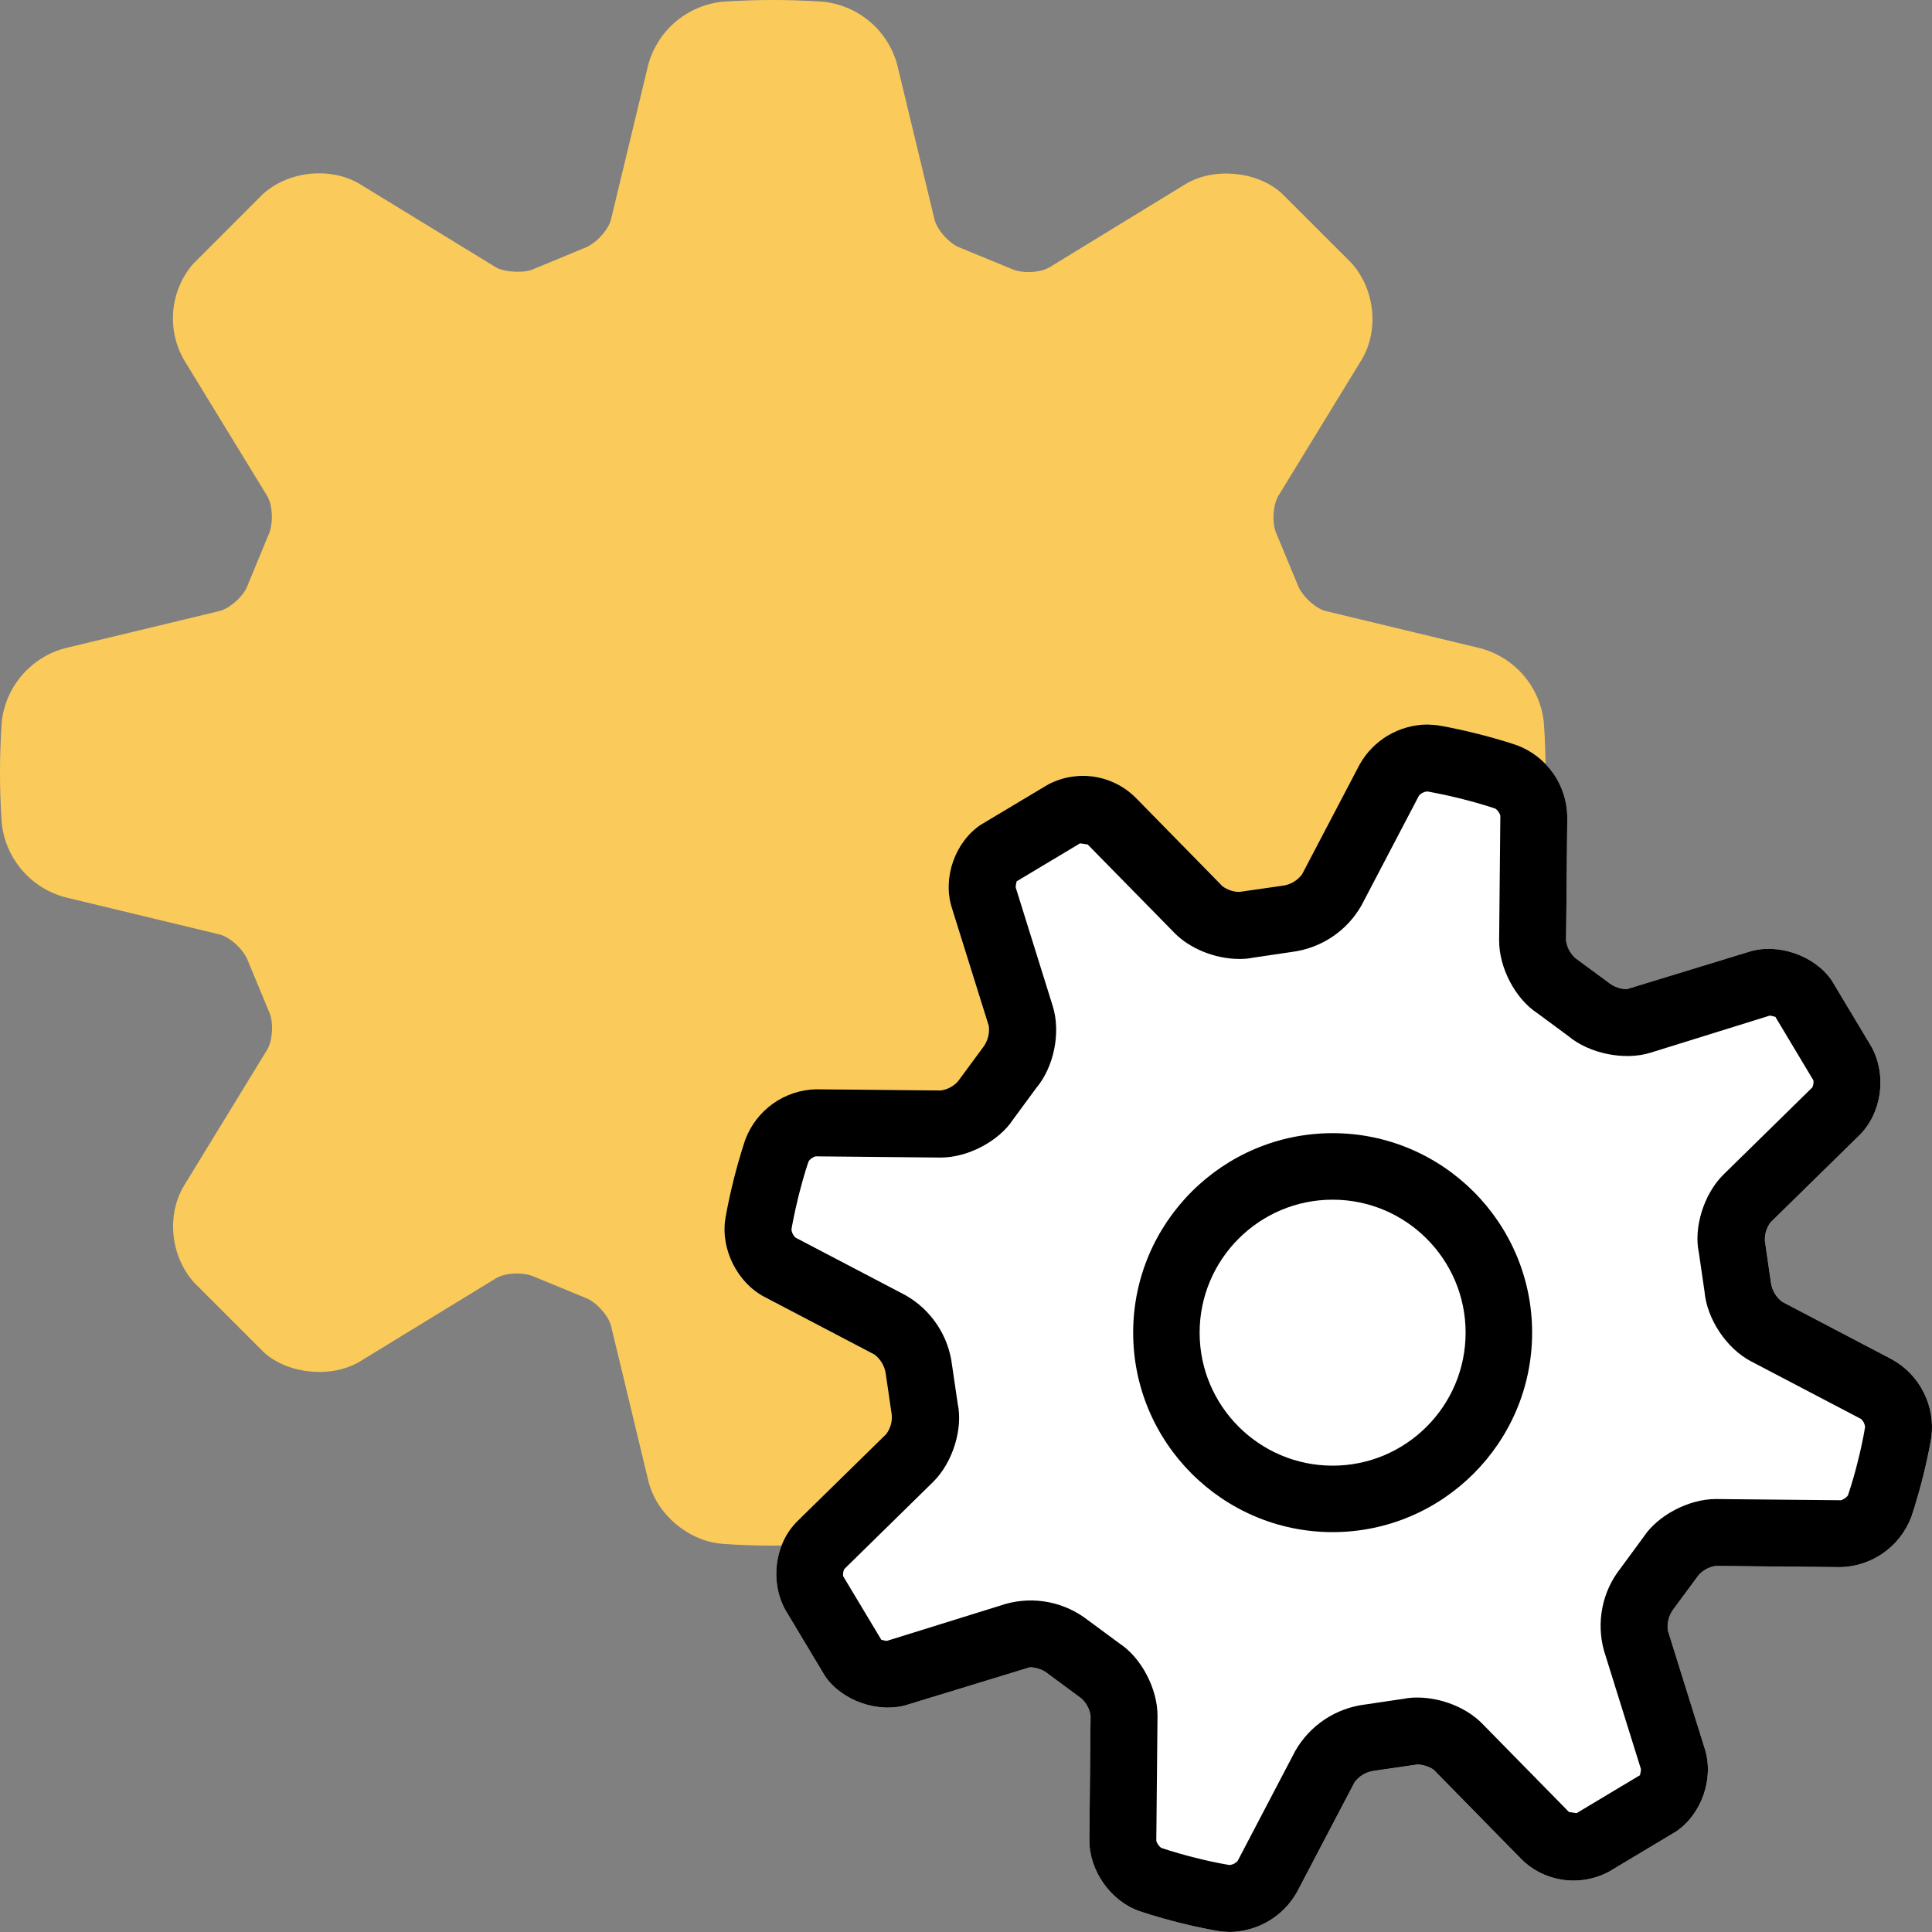 <svg width="40" height="40" viewBox="0 0 40 40" fill="none" xmlns="http://www.w3.org/2000/svg">
<rect x="0" y="0" width="40" height="40" fill="#808080" stroke="none"/>
<g clip-path="url(#clip0_3846_7489)">
<path d="M4.543 19.346C4.76 19.397 5.054 19.664 5.139 19.908L5.57 20.947C5.667 21.146 5.648 21.541 5.533 21.73L3.814 24.541C3.446 25.144 3.522 25.998 4.017 26.552L5.472 28.007C5.979 28.457 6.874 28.538 7.457 28.185L10.268 26.466C10.444 26.358 10.822 26.319 11.086 26.444L12.124 26.872C12.333 26.945 12.6 27.238 12.652 27.454L13.423 30.659C13.587 31.338 14.235 31.897 14.932 31.961C14.932 31.961 15.359 32 15.999 32C16.639 32 17.067 31.961 17.067 31.961C17.419 31.919 17.752 31.773 18.02 31.541C18.289 31.309 18.482 31.001 18.574 30.659L19.347 27.454C19.399 27.239 19.665 26.945 19.908 26.86L20.947 26.429C21.13 26.339 21.555 26.358 21.731 26.466L24.541 28.185C24.789 28.336 25.084 28.416 25.398 28.416C25.823 28.416 26.233 28.267 26.552 27.983L28.007 26.527C28.237 26.255 28.378 25.919 28.41 25.563C28.442 25.208 28.364 24.851 28.185 24.542L26.466 21.732C26.35 21.542 26.332 21.147 26.444 20.913L26.872 19.876C26.945 19.667 27.238 19.4 27.454 19.348L30.659 18.576C31.002 18.483 31.309 18.29 31.541 18.021C31.773 17.752 31.919 17.42 31.961 17.068C31.961 17.068 32 16.64 32 16.001C32 15.361 31.961 14.932 31.961 14.932C31.919 14.58 31.773 14.248 31.541 13.979C31.308 13.71 31.001 13.517 30.659 13.424L27.456 12.653C27.239 12.602 26.945 12.335 26.86 12.091L26.429 11.052C26.332 10.853 26.35 10.458 26.466 10.268L28.185 7.458C28.553 6.855 28.477 6.001 27.982 5.447L26.526 3.992C26.018 3.541 25.122 3.459 24.541 3.814L21.731 5.533C21.555 5.64 21.176 5.681 20.913 5.555L19.875 5.127C19.666 5.054 19.4 4.761 19.348 4.545L18.576 1.34C18.483 0.997 18.29 0.69 18.021 0.458C17.752 0.226 17.42 0.08 17.067 0.038C17.064 0.039 16.637 0 15.998 0C15.358 0 14.929 0.039 14.929 0.039C14.577 0.081 14.245 0.228 13.976 0.46C13.707 0.692 13.514 0.999 13.421 1.341L12.65 4.543C12.599 4.76 12.332 5.054 12.088 5.139L11.049 5.57C10.865 5.66 10.441 5.64 10.265 5.533L7.456 3.814C6.874 3.459 5.998 3.521 5.445 4.016L3.991 5.471C3.76 5.744 3.619 6.08 3.587 6.436C3.555 6.791 3.634 7.147 3.812 7.456L5.531 10.267C5.647 10.457 5.666 10.852 5.554 11.085L5.125 12.123C5.053 12.332 4.76 12.599 4.543 12.651L1.339 13.422C0.996 13.515 0.689 13.709 0.457 13.977C0.225 14.246 0.079 14.579 0.037 14.931C0.039 14.931 0 15.358 0 15.998C0 16.638 0.039 17.066 0.039 17.066C0.081 17.419 0.228 17.751 0.46 18.02C0.692 18.289 0.999 18.482 1.341 18.575L4.543 19.346Z" fill="#FACA5B"/>
<path d="M19.836 22.385C19.743 22.49 19.616 22.558 19.477 22.577L16.894 22.552C16.575 22.56 16.266 22.663 16.006 22.847C15.746 23.032 15.546 23.289 15.433 23.587C15.433 23.587 15.319 23.91 15.194 24.405C15.069 24.901 15.016 25.239 15.016 25.239C14.919 25.865 15.267 26.558 15.827 26.851L18.104 28.044C18.226 28.136 18.309 28.272 18.335 28.423L18.464 29.304C18.472 29.443 18.431 29.581 18.347 29.692L16.512 31.491C16.053 31.941 15.932 32.709 16.249 33.313L17.08 34.7C17.431 35.217 18.192 35.48 18.788 35.294L21.32 34.52C21.457 34.52 21.595 34.573 21.672 34.635L22.387 35.163C22.491 35.256 22.559 35.383 22.579 35.522L22.554 38.092C22.548 38.725 22.992 39.359 23.589 39.567C23.589 39.567 23.912 39.681 24.408 39.806C24.903 39.931 25.242 39.983 25.242 39.983C25.278 39.989 25.422 40 25.459 40C25.743 39.996 26.022 39.918 26.267 39.773C26.511 39.628 26.714 39.421 26.853 39.173L28.047 36.896C28.139 36.774 28.275 36.691 28.426 36.666L29.346 36.532C29.485 36.532 29.648 36.604 29.694 36.652L31.493 38.486C31.93 38.933 32.667 39.093 33.315 38.75L34.702 37.919C35.232 37.558 35.489 36.822 35.297 36.21L34.531 33.758C34.511 33.606 34.549 33.452 34.639 33.327L35.167 32.612C35.26 32.508 35.387 32.44 35.526 32.421L38.109 32.446C38.428 32.437 38.737 32.334 38.997 32.15C39.257 31.966 39.457 31.708 39.57 31.41C39.57 31.41 39.684 31.087 39.809 30.592C39.934 30.096 39.987 29.758 39.987 29.758C40.028 29.439 39.973 29.115 39.828 28.828C39.684 28.541 39.457 28.304 39.176 28.147L36.899 26.953C36.777 26.861 36.694 26.725 36.668 26.574L36.541 25.696C36.532 25.557 36.574 25.419 36.657 25.308L38.492 23.509C38.951 23.059 39.072 22.291 38.756 21.687L37.924 20.299C37.573 19.785 36.814 19.518 36.216 19.704L33.683 20.479C33.556 20.478 33.433 20.438 33.331 20.363L32.616 19.836C32.512 19.742 32.444 19.615 32.424 19.477L32.449 16.907C32.444 16.585 32.342 16.273 32.158 16.01C31.973 15.747 31.714 15.546 31.414 15.432C31.414 15.432 31.09 15.318 30.595 15.193C30.1 15.068 29.761 15.015 29.761 15.015C29.689 15.008 29.617 15.003 29.544 15C29.26 15.004 28.981 15.082 28.736 15.227C28.492 15.372 28.289 15.579 28.15 15.827L26.956 18.104C26.863 18.226 26.728 18.309 26.577 18.334L25.657 18.466C25.531 18.464 25.41 18.422 25.309 18.347L23.51 16.512C23.275 16.279 22.971 16.127 22.642 16.079C22.314 16.032 21.979 16.091 21.688 16.249L20.3 17.079C19.77 17.439 19.513 18.175 19.704 18.787L20.471 21.239C20.491 21.391 20.452 21.546 20.362 21.671L19.836 22.385Z" fill="white"/>
<path d="M19.836 22.385C19.743 22.49 19.616 22.558 19.477 22.577L16.894 22.552C16.575 22.56 16.266 22.663 16.006 22.847C15.746 23.032 15.546 23.289 15.433 23.587C15.433 23.587 15.319 23.91 15.194 24.405C15.069 24.901 15.016 25.239 15.016 25.239C14.919 25.865 15.267 26.558 15.827 26.851L18.104 28.044C18.226 28.136 18.309 28.272 18.335 28.423L18.464 29.304C18.472 29.443 18.431 29.581 18.347 29.692L16.512 31.491C16.053 31.941 15.932 32.709 16.249 33.313L17.08 34.7C17.431 35.217 18.192 35.48 18.788 35.294L21.32 34.52C21.457 34.52 21.595 34.573 21.672 34.635L22.387 35.163C22.491 35.256 22.559 35.383 22.579 35.522L22.554 38.092C22.548 38.725 22.992 39.359 23.589 39.567C23.589 39.567 23.912 39.681 24.408 39.806C24.903 39.931 25.242 39.983 25.242 39.983C25.278 39.989 25.422 40 25.459 40C25.743 39.996 26.022 39.918 26.267 39.773C26.511 39.628 26.714 39.421 26.853 39.173L28.047 36.896C28.139 36.774 28.275 36.691 28.426 36.666L29.346 36.532C29.485 36.532 29.648 36.604 29.694 36.652L31.493 38.486C31.93 38.933 32.667 39.093 33.315 38.75L34.702 37.919C35.232 37.558 35.489 36.822 35.297 36.21L34.531 33.758C34.511 33.606 34.549 33.452 34.639 33.327L35.167 32.612C35.26 32.508 35.387 32.44 35.526 32.421L38.109 32.446C38.428 32.437 38.737 32.334 38.997 32.15C39.257 31.966 39.457 31.708 39.57 31.41C39.57 31.41 39.684 31.087 39.809 30.592C39.934 30.096 39.987 29.758 39.987 29.758C40.028 29.439 39.973 29.115 39.828 28.828C39.684 28.541 39.457 28.304 39.176 28.147L36.899 26.953C36.777 26.861 36.694 26.725 36.668 26.574L36.541 25.696C36.532 25.557 36.574 25.419 36.657 25.308L38.492 23.509C38.951 23.059 39.072 22.291 38.756 21.687L37.924 20.299C37.573 19.785 36.814 19.518 36.216 19.704L33.683 20.479C33.556 20.478 33.433 20.438 33.331 20.363L32.616 19.836C32.512 19.742 32.444 19.615 32.424 19.477L32.449 16.907C32.444 16.585 32.342 16.273 32.158 16.01C31.973 15.747 31.714 15.546 31.414 15.432C31.414 15.432 31.09 15.318 30.595 15.193C30.1 15.068 29.761 15.015 29.761 15.015C29.689 15.008 29.617 15.003 29.544 15C29.26 15.004 28.981 15.082 28.736 15.227C28.492 15.372 28.289 15.579 28.15 15.827L26.956 18.104C26.863 18.226 26.728 18.309 26.577 18.334L25.657 18.466C25.531 18.464 25.41 18.422 25.309 18.347L23.51 16.512C23.275 16.279 22.971 16.127 22.642 16.079C22.314 16.032 21.979 16.091 21.688 16.249L20.3 17.079C19.77 17.439 19.513 18.175 19.704 18.787L20.471 21.239C20.491 21.391 20.452 21.546 20.362 21.671L19.836 22.385ZM20.974 23.179L21.45 22.532C21.822 22.092 21.967 21.375 21.795 20.827L21.03 18.376C21.023 18.337 21.053 18.25 21.047 18.248L22.362 17.46L22.519 17.484L24.319 19.318C24.638 19.643 25.164 19.854 25.658 19.854C25.753 19.855 25.848 19.847 25.942 19.828L26.739 19.71C27.039 19.673 27.326 19.567 27.578 19.4C27.829 19.233 28.038 19.009 28.187 18.747L29.379 16.471C29.422 16.423 29.482 16.393 29.546 16.386C29.561 16.388 29.844 16.435 30.258 16.538C30.67 16.642 30.942 16.735 30.954 16.74C30.997 16.758 31.06 16.848 31.063 16.893L31.038 19.463C31.032 20.037 31.378 20.682 31.825 20.974L32.47 21.45C32.899 21.812 33.634 21.965 34.176 21.794L36.638 21.028C36.696 21.028 36.761 21.064 36.753 21.046L37.541 22.361C37.557 22.398 37.541 22.489 37.518 22.518L35.683 24.318C35.273 24.722 35.061 25.421 35.174 25.94L35.29 26.738C35.34 27.31 35.745 27.919 36.255 28.186L38.531 29.378C38.578 29.421 38.609 29.48 38.615 29.544C38.575 29.783 38.524 30.021 38.464 30.256C38.407 30.491 38.339 30.723 38.262 30.953C38.244 30.995 38.153 31.058 38.109 31.061L35.525 31.036C34.954 31.036 34.316 31.381 34.027 31.823L33.553 32.468C33.365 32.705 33.236 32.983 33.177 33.279C33.117 33.576 33.128 33.882 33.208 34.173L33.973 36.624C33.98 36.661 33.95 36.75 33.956 36.752L32.641 37.54L32.484 37.516L30.684 35.682C30.365 35.357 29.839 35.146 29.345 35.146C29.25 35.145 29.155 35.153 29.061 35.172L28.263 35.29C27.964 35.327 27.677 35.433 27.425 35.6C27.174 35.767 26.965 35.991 26.816 36.253L25.624 38.529C25.581 38.577 25.521 38.607 25.457 38.614C25.218 38.573 24.98 38.523 24.745 38.462C24.51 38.405 24.278 38.337 24.048 38.26C24.005 38.242 23.943 38.152 23.94 38.107L23.965 35.537C23.971 34.963 23.625 34.318 23.178 34.026L22.533 33.55C22.295 33.363 22.017 33.234 21.721 33.174C21.424 33.114 21.117 33.125 20.826 33.206L18.364 33.972C18.304 33.972 18.239 33.94 18.249 33.954L17.46 32.639C17.445 32.602 17.46 32.511 17.484 32.482L19.319 30.682C19.728 30.278 19.94 29.579 19.828 29.06L19.711 28.263C19.675 27.963 19.569 27.676 19.401 27.425C19.234 27.174 19.01 26.965 18.747 26.816L16.471 25.624C16.423 25.581 16.393 25.521 16.386 25.457C16.387 25.442 16.435 25.159 16.537 24.745C16.641 24.333 16.734 24.061 16.74 24.049C16.758 24.006 16.848 23.943 16.893 23.941L19.477 23.966C20.047 23.966 20.686 23.62 20.974 23.179Z" fill="black"/>
<path d="M27.591 31.721C29.868 31.721 31.721 29.868 31.721 27.591C31.721 25.314 29.868 23.461 27.591 23.461C25.314 23.461 23.461 25.314 23.461 27.591C23.461 29.868 25.314 31.721 27.591 31.721ZM27.591 24.838C29.11 24.838 30.344 26.073 30.344 27.591C30.344 29.11 29.11 30.345 27.591 30.345C26.072 30.345 24.837 29.11 24.837 27.591C24.837 26.073 26.072 24.838 27.591 24.838Z" fill="black"/>
</g>
<defs>
<clipPath id="clip0_3846_7489">
<rect width="40" height="40" fill="white"/>
</clipPath>
</defs>
</svg>
